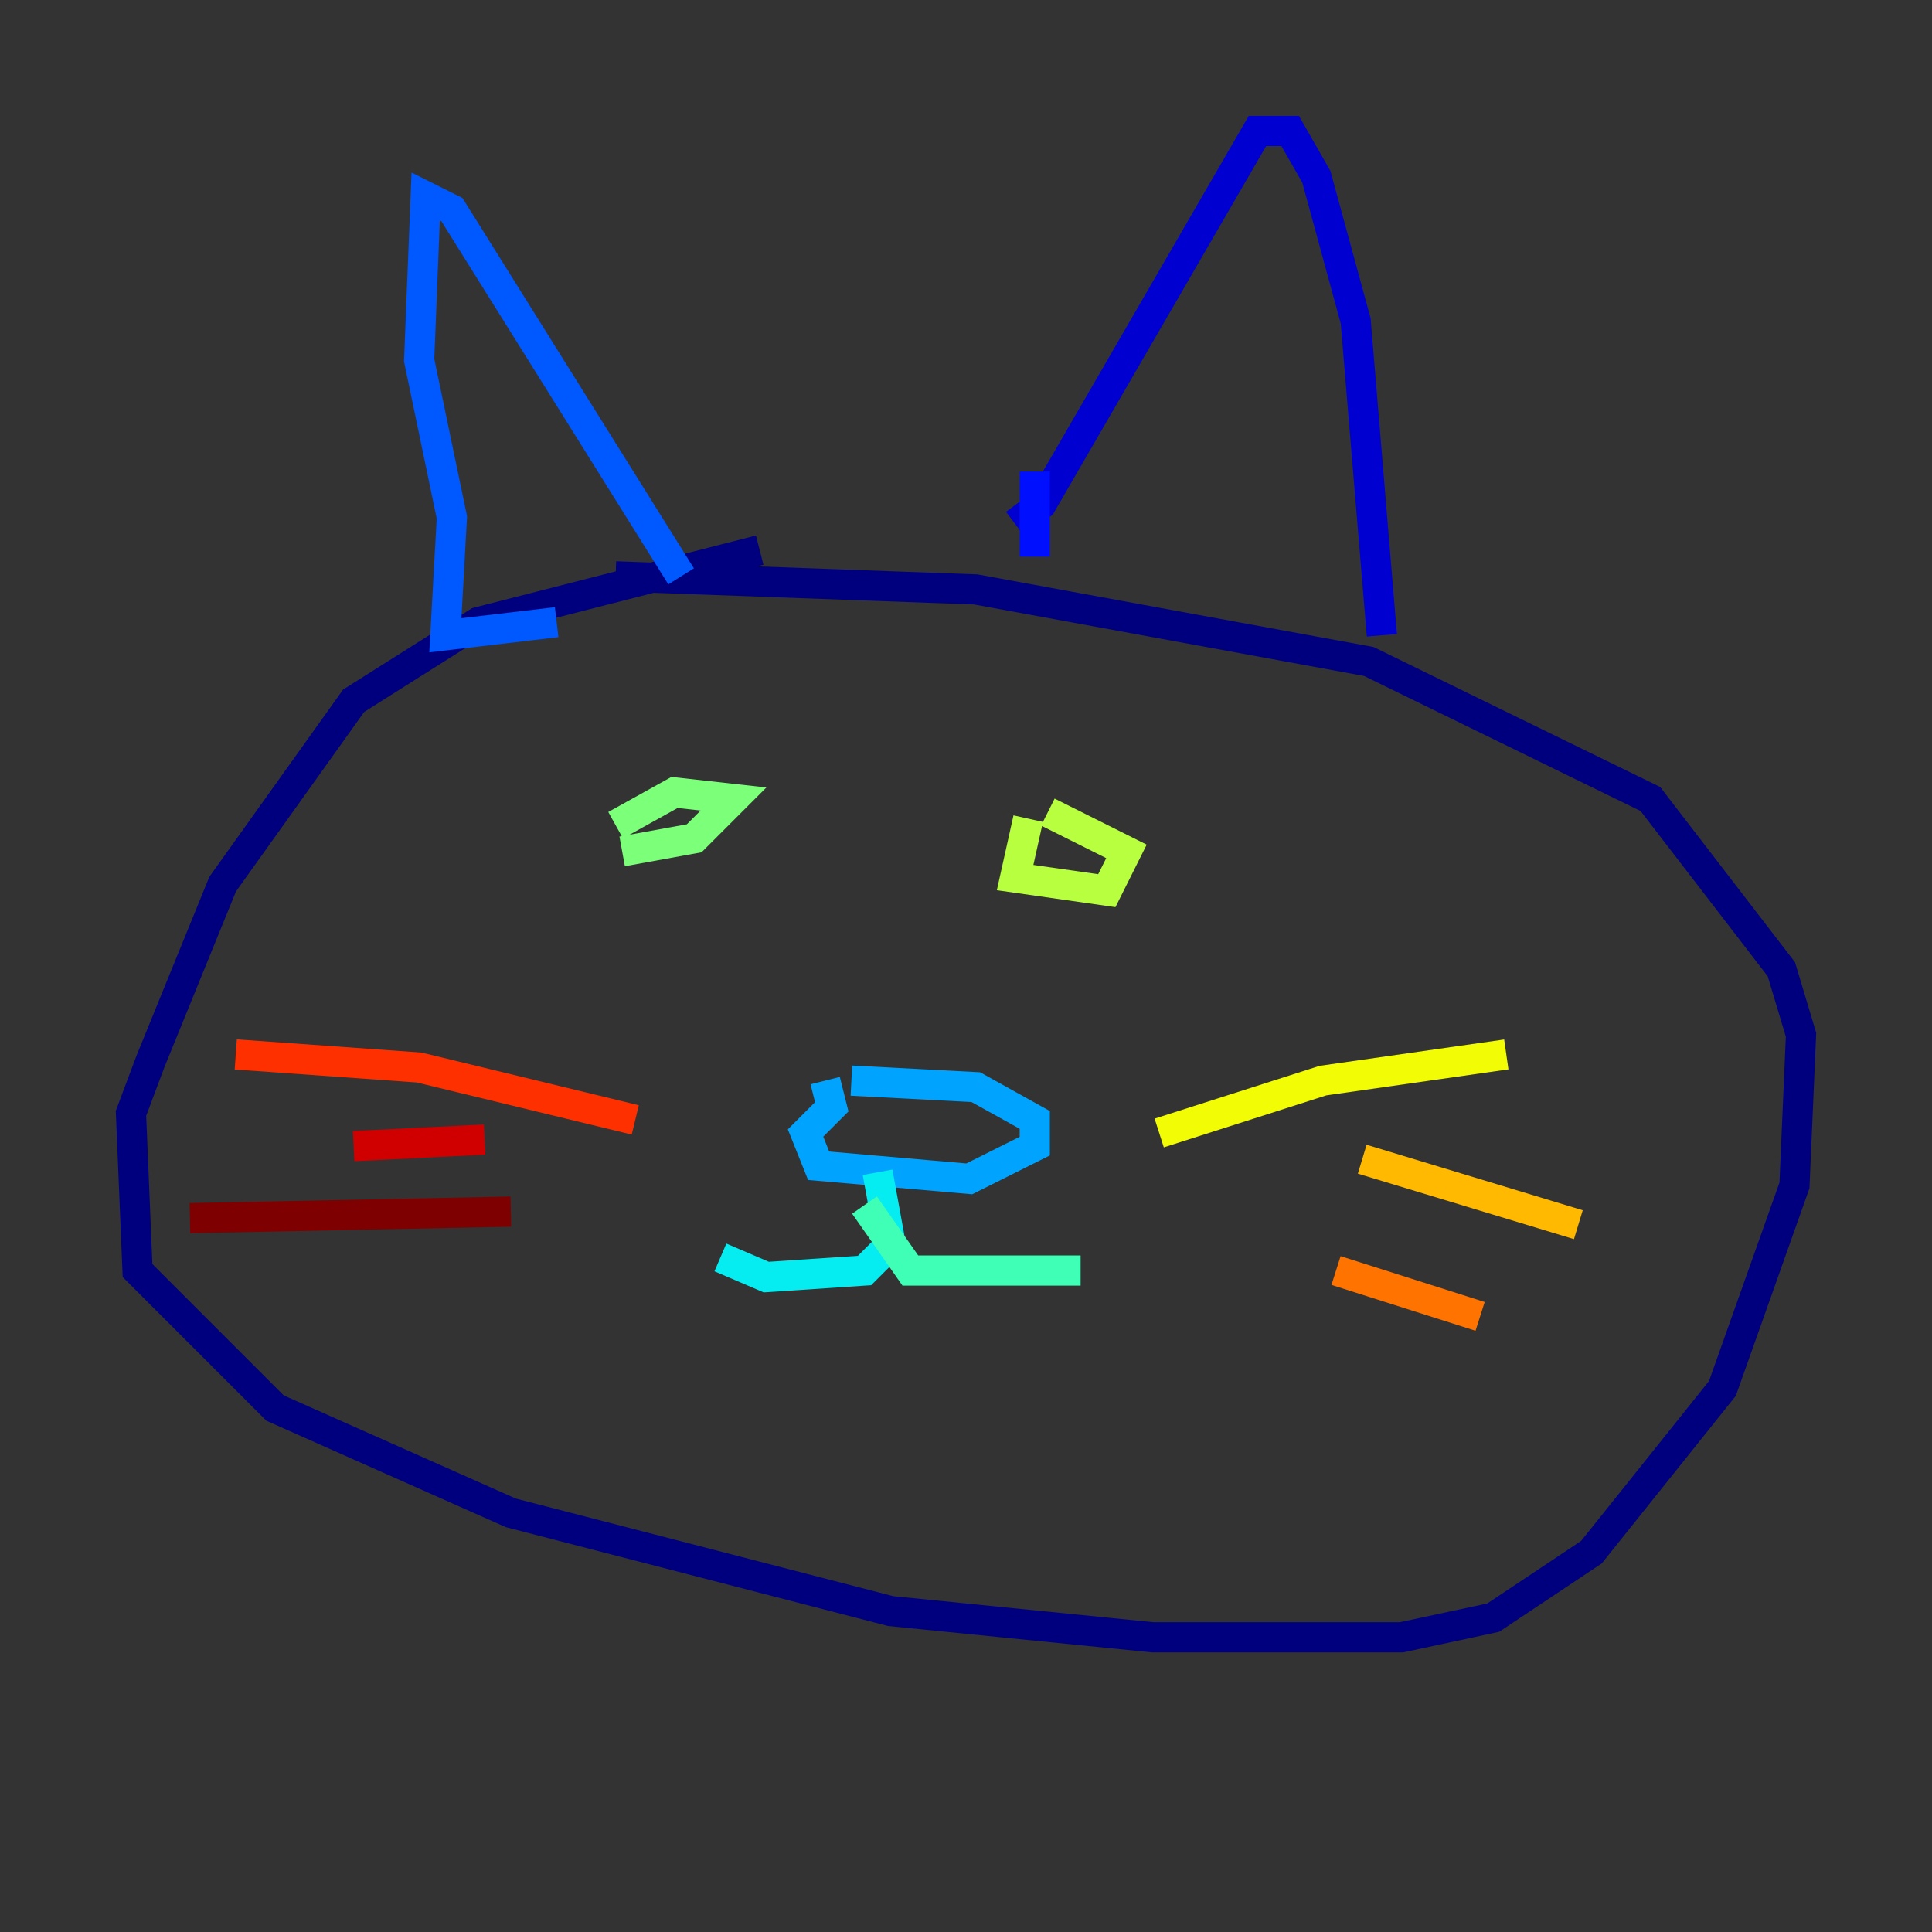 <?xml version="1.0" encoding="utf-8" ?>
<svg baseProfile="tiny" height="128" version="1.2" viewBox="0,0,128,128" width="128" xmlns="http://www.w3.org/2000/svg" xmlns:ev="http://www.w3.org/2001/xml-events" xmlns:xlink="http://www.w3.org/1999/xlink"><rect x="0" y="0" width="128" height="128" fill="#333333" stroke="none"/><defs /><polyline fill="none" points="50.332,36.447 31.675,41.22 23.43,46.427 14.752,58.576 9.98,70.291 8.678,73.763 9.112,84.176 18.224,93.288 33.844,100.231 59.01,106.739 76.366,108.475 92.854,108.475 98.929,107.173 105.437,102.834 114.115,91.986 118.888,78.536 119.322,68.556 118.02,64.217 109.342,52.936 90.685,43.824 64.651,39.051 40.786,38.183" stroke="#00007f" stroke-width="2" /><polyline fill="none" points="67.254,34.712 68.99,33.41 83.308,8.678 85.478,8.678 87.214,11.715 89.817,21.261 91.552,42.088" stroke="#0000d1" stroke-width="2" /><polyline fill="none" points="68.556,36.881 68.556,31.241" stroke="#0010ff" stroke-width="2" /><polyline fill="none" points="45.125,38.183 29.939,13.885 28.203,13.017 27.77,23.864 29.939,34.278 29.505,42.088 36.881,41.22" stroke="#0058ff" stroke-width="2" /><polyline fill="none" points="56.407,71.593 64.651,72.027 68.556,74.197 68.556,75.932 64.217,78.102 54.237,77.234 53.37,75.064 55.105,73.329 54.671,71.593" stroke="#00a4ff" stroke-width="2" /><polyline fill="none" points="58.142,77.668 59.01,82.441 57.275,84.176 50.766,84.61 47.729,83.308" stroke="#05ecf1" stroke-width="2" /><polyline fill="none" points="57.275,79.837 60.312,84.176 71.593,84.176" stroke="#3fffb7" stroke-width="2" /><polyline fill="none" points="40.786,54.671 44.691,52.502 48.597,52.936 45.993,55.539 41.22,56.407" stroke="#7cff79" stroke-width="2" /><polyline fill="none" points="68.122,54.237 67.254,58.142 73.329,59.01 74.63,56.407 69.424,53.803" stroke="#b7ff3f" stroke-width="2" /><polyline fill="none" points="76.8,75.064 87.647,71.593 99.797,69.858" stroke="#f1fc05" stroke-width="2" /><polyline fill="none" points="90.251,76.8 104.57,81.139" stroke="#ffb900" stroke-width="2" /><polyline fill="none" points="88.515,84.176 98.061,87.214" stroke="#ff7300" stroke-width="2" /><polyline fill="none" points="42.088,74.197 27.77,70.725 15.62,69.858" stroke="#ff3000" stroke-width="2" /><polyline fill="none" points="32.108,75.498 23.43,75.932" stroke="#d10000" stroke-width="2" /><polyline fill="none" points="33.844,80.271 12.583,80.705" stroke="#7f0000" stroke-width="2" /></svg>